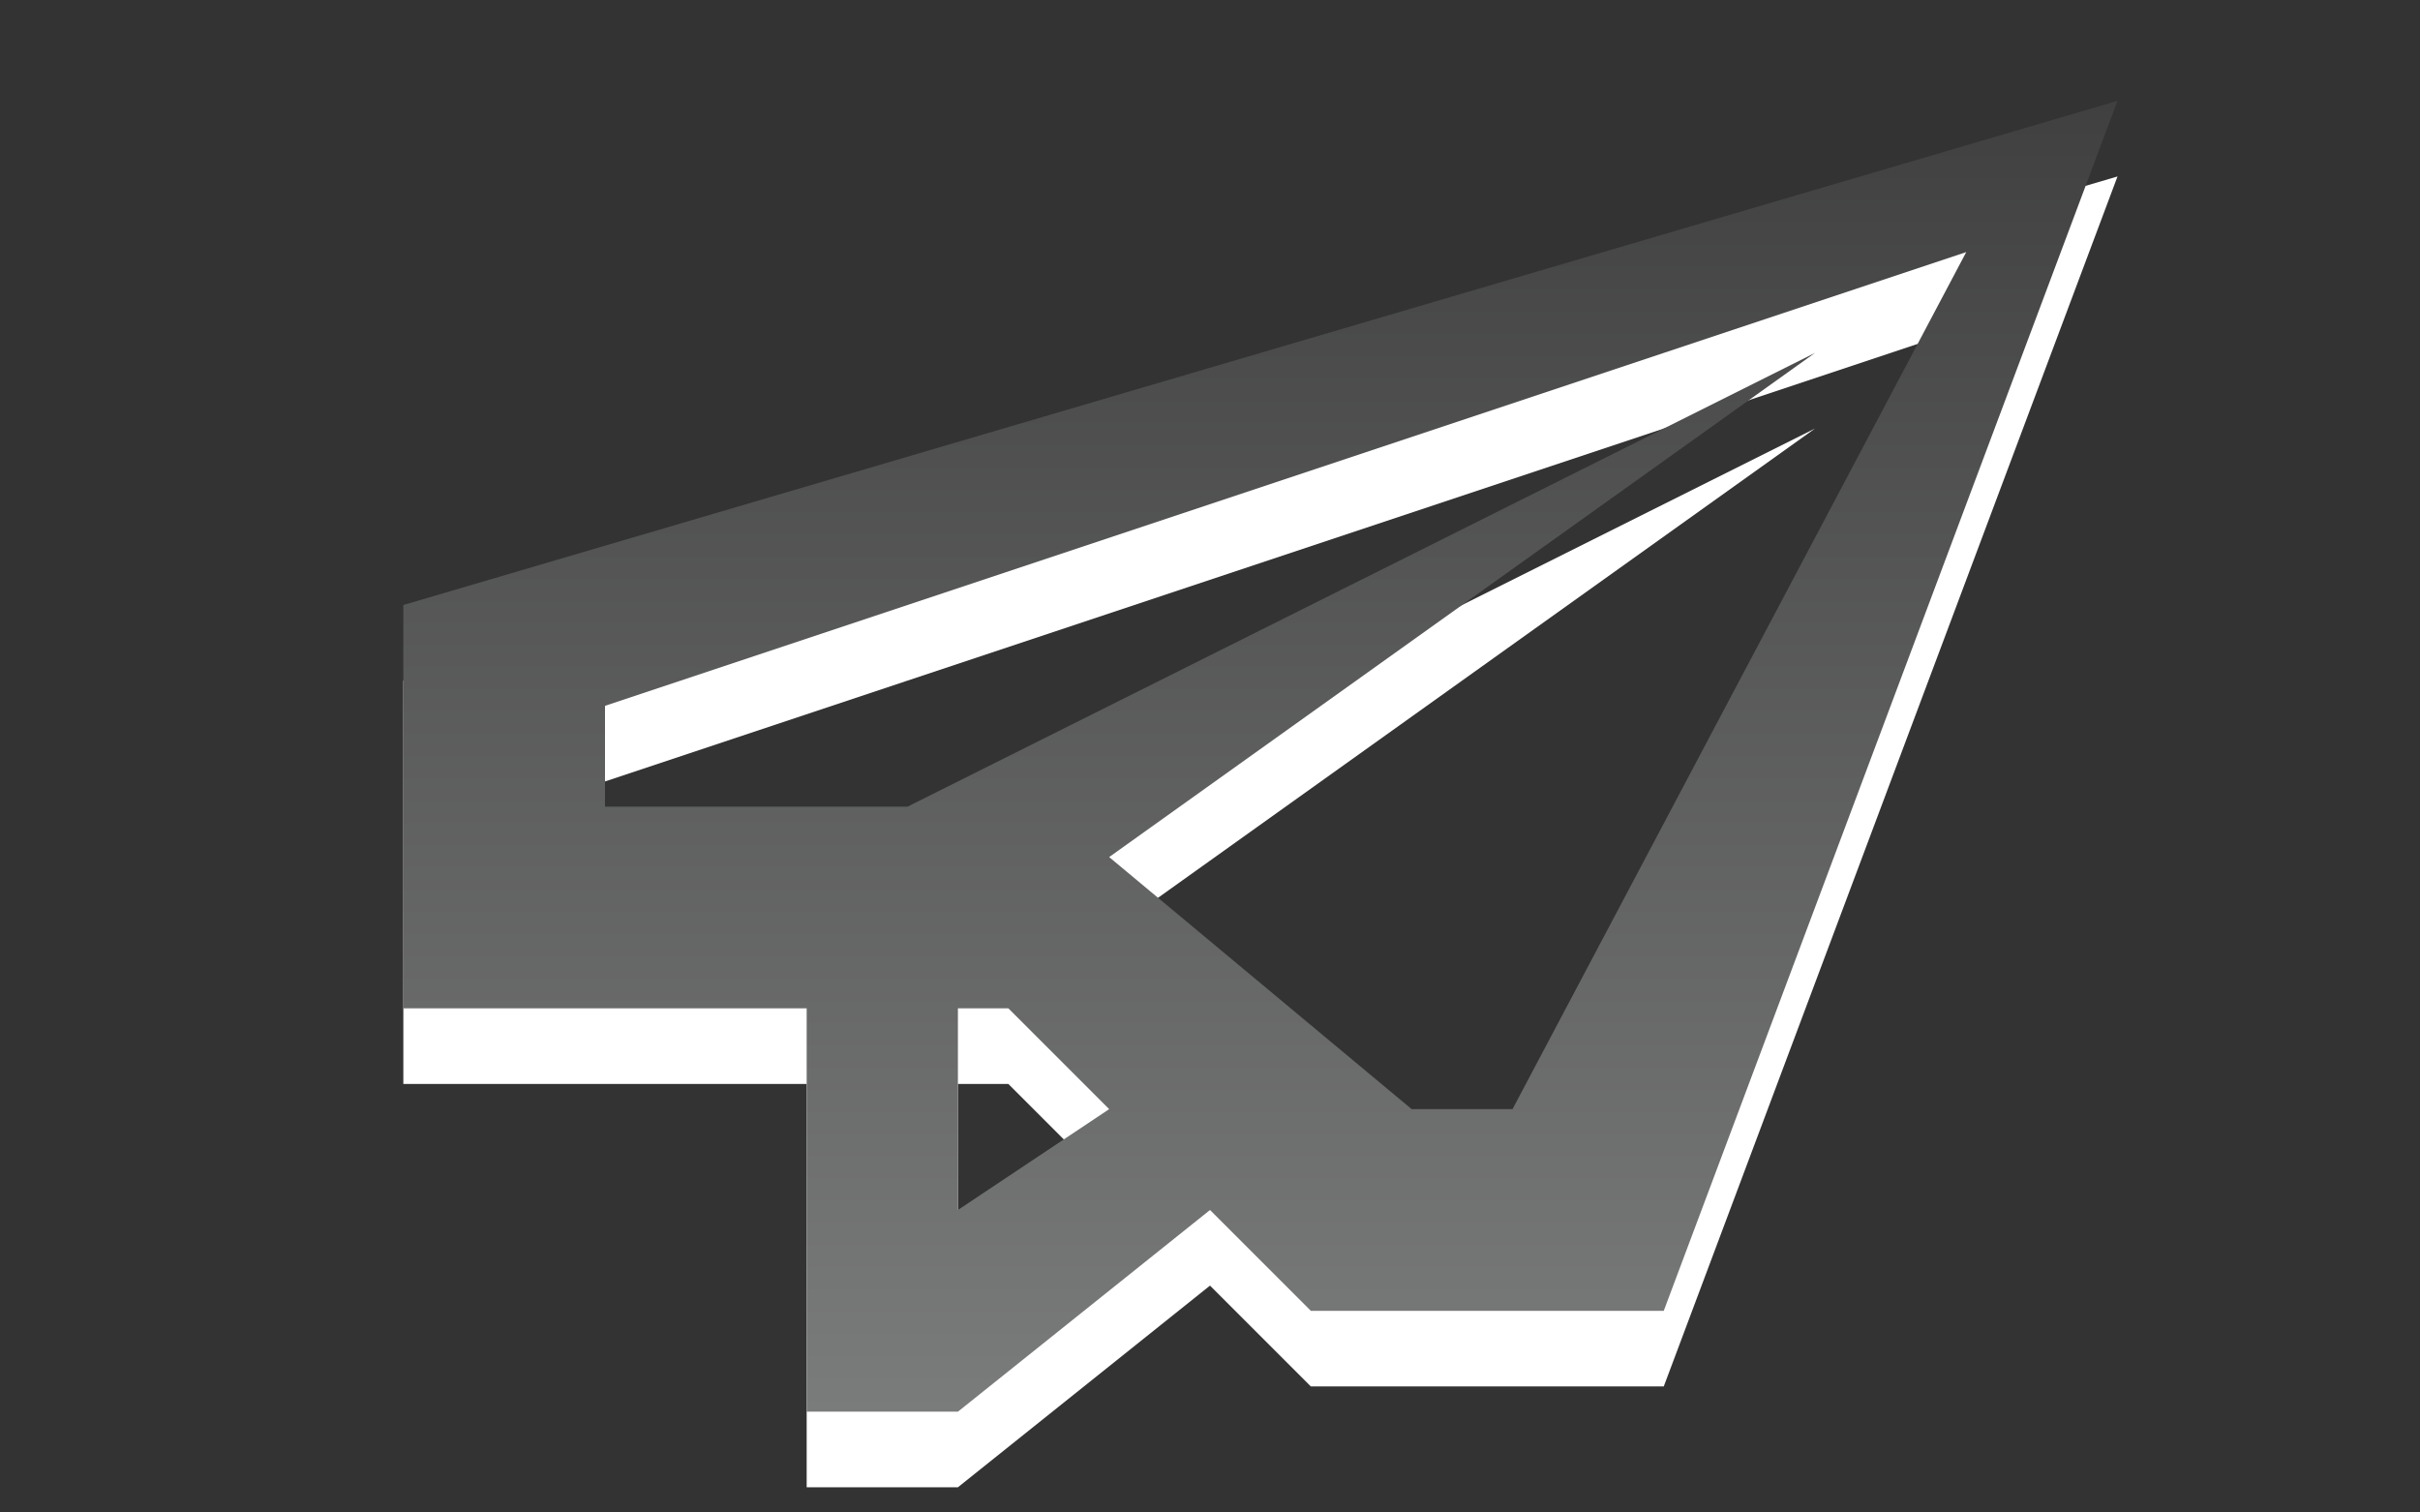 <?xml version="1.0" encoding="utf-8"?>
<!DOCTYPE svg PUBLIC "-//W3C//DTD SVG 1.1 Basic//EN" "http://www.w3.org/Graphics/SVG/1.1/DTD/svg11-basic.dtd">
<svg version="1.1" baseProfile="basic" id="Button_Icons"
	 xmlns="http://www.w3.org/2000/svg" xmlns:xlink="http://www.w3.org/1999/xlink" x="0px" y="0px" width="24px" height="15px"
	 viewBox="0 0 24 15" xml:space="preserve">
<rect x="0" y="0" width="24" height="15" fill="#333333" stroke="none"/>
<g>
	<g>
		<path fill="#FFFFFF" d="M4,6.75v4h4v4h1.5l2.5-2l1,1h3.5l4.5-12L4,6.75z M9.5,12.75v-2H10l1,1L9.5,12.75z M15,11.75
			h-1l-3-2.5l7-5l-9,4.5H6v-1l13.5-4.5L15,11.75z"/>
	</g>
	<g>
		<linearGradient id="SVGID_1_" gradientUnits="userSpaceOnUse" x1="12.501" y1="14" x2="12.501" y2="1">
			<stop  offset="0" style="stop-color:#7A7B7B"/>
			<stop  offset="1" style="stop-color:#404040"/>
		</linearGradient>
		<path fill="url(#SVGID_1_)" d="M4,6v4h4v4h1.5l2.5-2l1,1h3.5L21,1L4,6z M9.5,12v-2H10l1,1L9.5,12z M15,11h-1l-3-2.5
			l7-5L9,8H6V7l13.5-4.5L15,11z"/>
	</g>
</g>
</svg>
